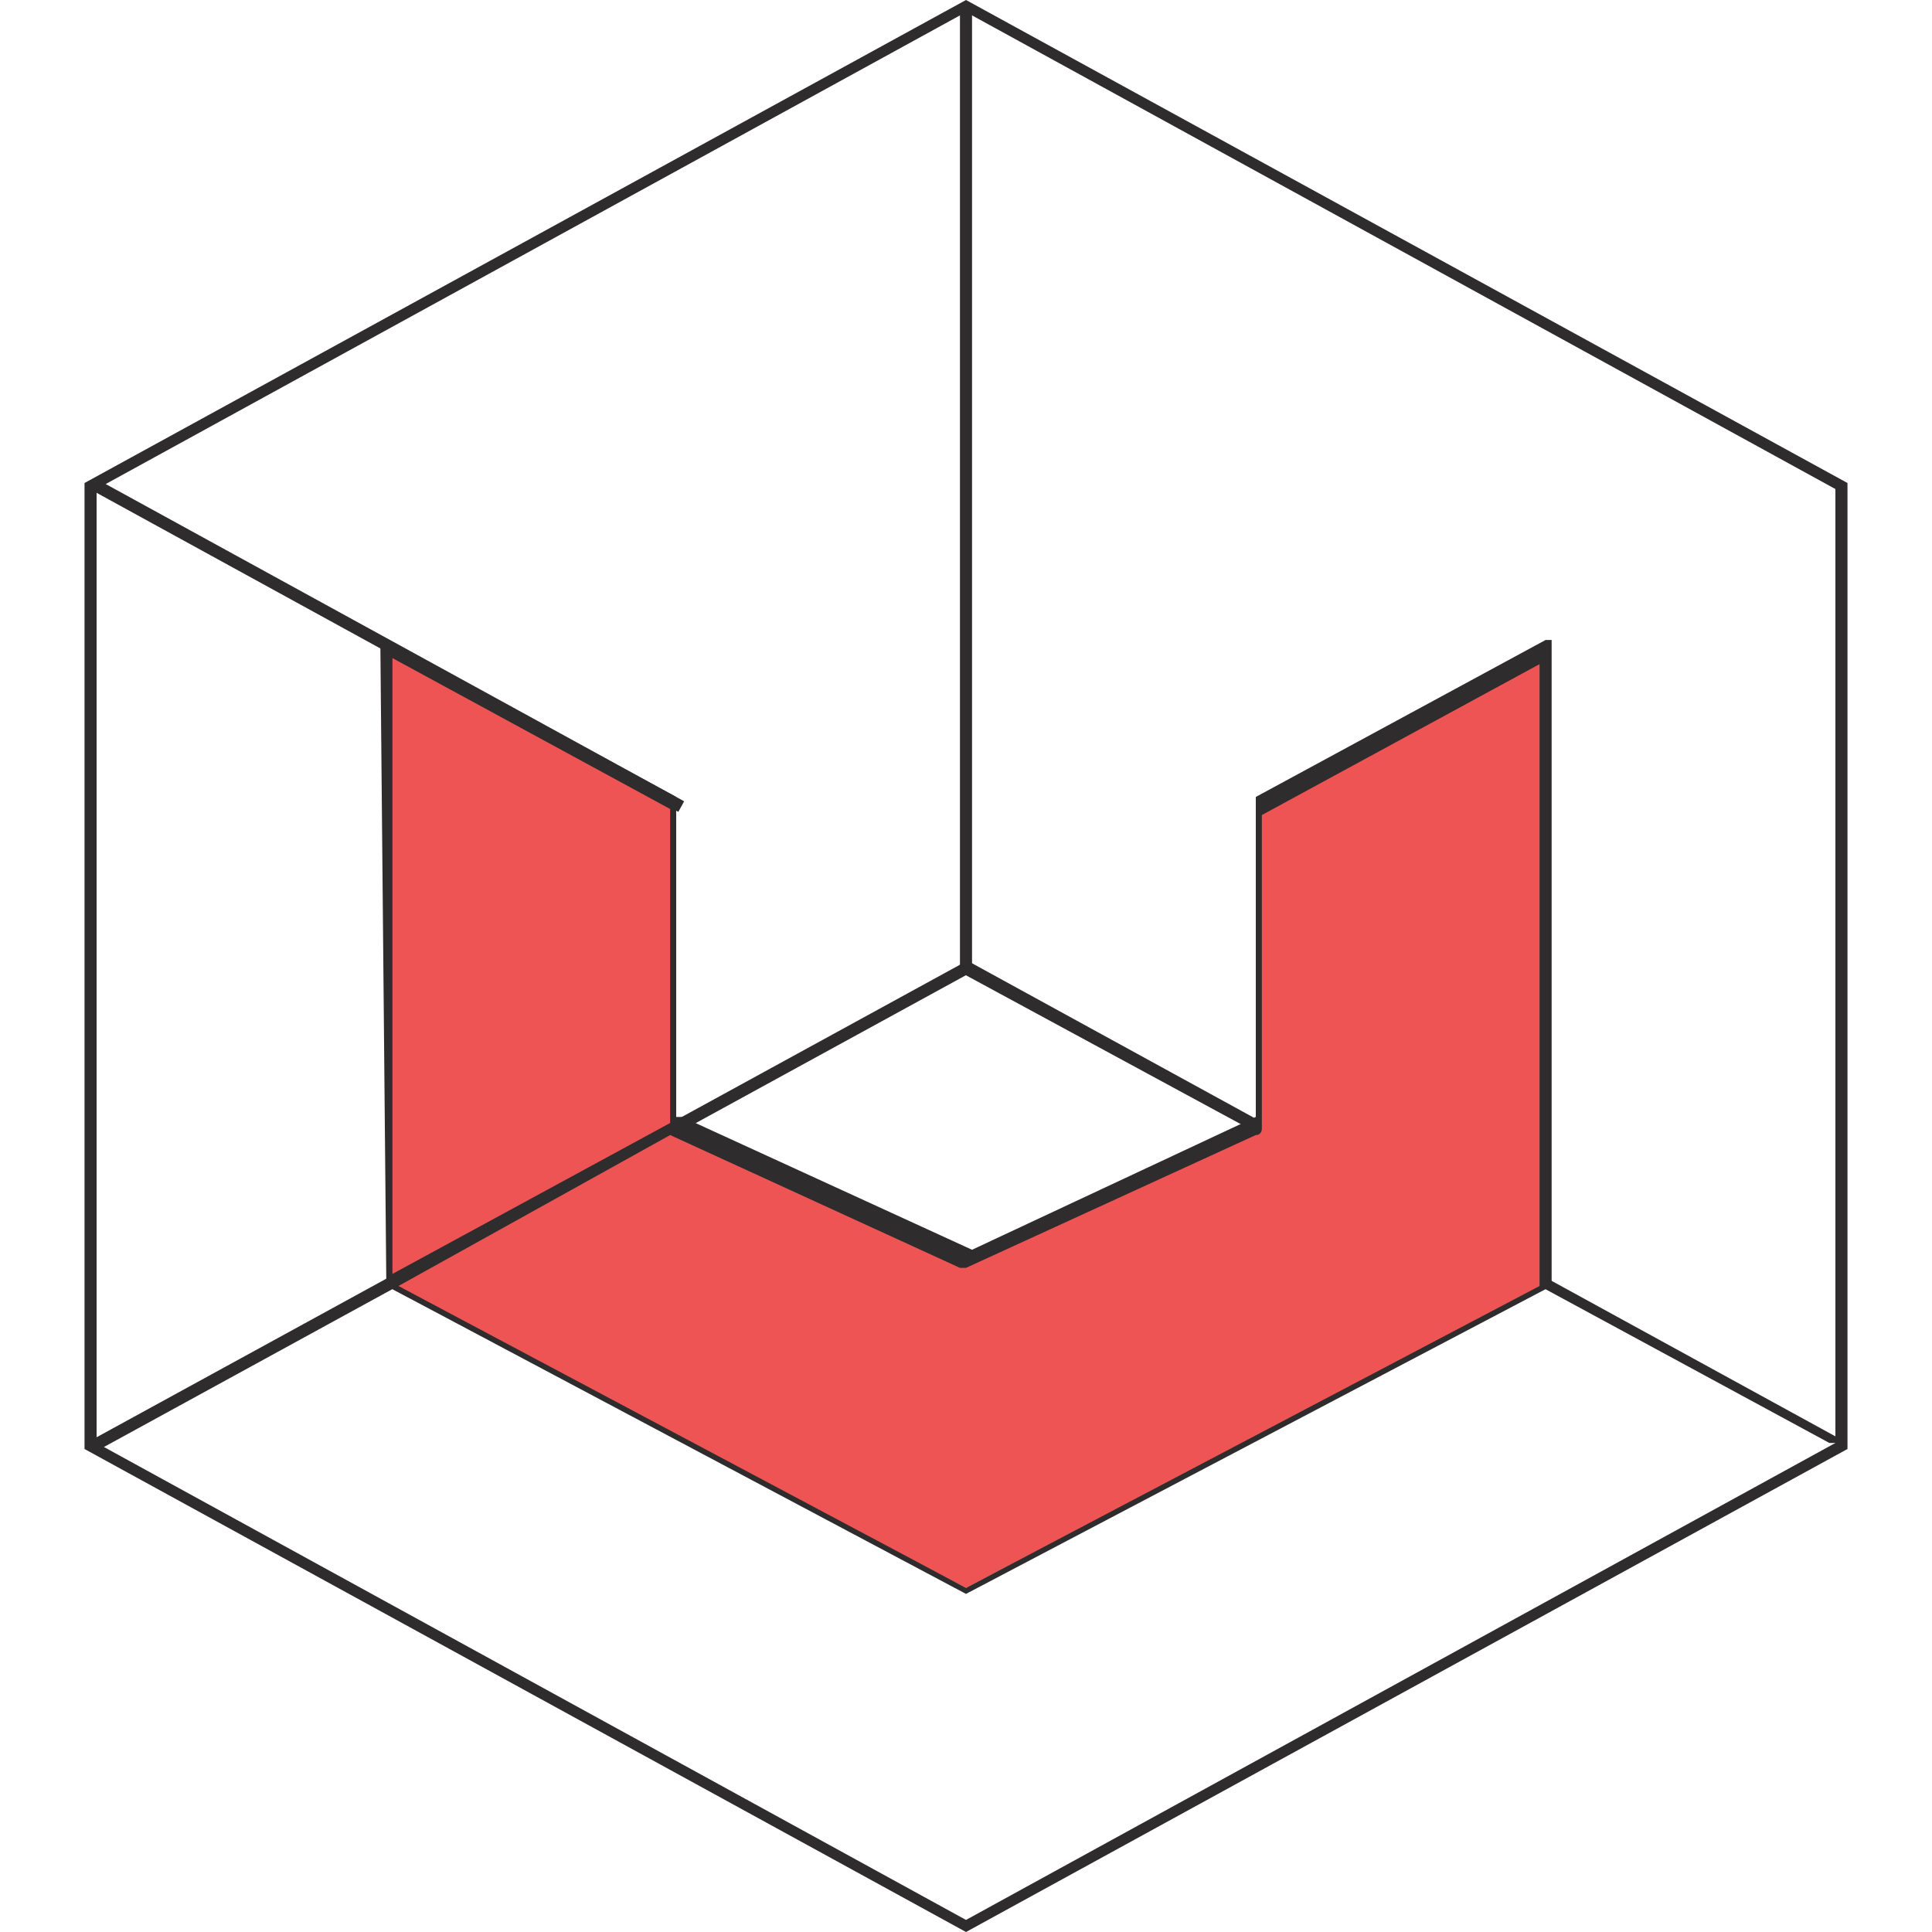 <?xml version="1.0" encoding="utf-8"?>
<!-- Generator: Adobe Illustrator 22.1.0, SVG Export Plug-In . SVG Version: 6.00 Build 0)  -->
<svg version="1.1" id="Слой_1" xmlns="http://www.w3.org/2000/svg" xmlns:xlink="http://www.w3.org/1999/xlink" x="0px" y="0px"
	 viewBox="0 0 32 32" style="enable-background:new 0 0 32 32;" xml:space="preserve">
<style type="text/css">
	.st0{fill:#2F2C2D;}
	.st1{fill:#EF5455;}
</style>
<g>
	<path class="st0" d="M16,32L1.4,24V8L16,0l14.6,8v16L16,32z M1.6,23.9L16,31.8l14.4-7.9V8.1L16,0.2L1.6,8.1V23.9z"/>
	<rect x="6.3" y="5.2" transform="matrix(0.481 -0.877 0.877 0.481 -6.09 11.132)" class="st0" width="0.2" height="11.1"/>
	<polyline class="st0" points="30.3,23.9 15.9,16.1 16,15.9 30.6,23.9 	"/>
	<rect x="15.9" y="0.1" class="st0" width="0.2" height="15.9"/>
	<rect x="0.5" y="19.9" transform="matrix(0.877 -0.48 0.48 0.877 -8.52 6.664)" class="st0" width="16.5" height="0.2"/>
	<g>
		<g>
			<polygon class="st1" points="20.8,13.4 20.8,18.6 16,20.9 16,20.9 11.2,18.6 6.4,21.3 16,26.3 25.6,21.3 25.6,10.7 			"/>
			<path class="st0" d="M16,26.4C16,26.4,16,26.4,16,26.4l-9.6-5.1c0,0,0,0,0-0.1c0,0,0-0.1,0-0.1l4.8-2.6c0,0,0.1,0,0.1,0l4.8,2.2
				l4.7-2.2l0-5.2c0,0,0-0.1,0-0.1l4.8-2.6c0,0,0.1,0,0.1,0c0,0,0,0,0,0.1l0,10.5c0,0,0,0.1,0,0.1L16,26.4C16,26.4,16,26.4,16,26.4z
				 M6.6,21.3l9.4,5l9.5-5l0-10.3l-4.6,2.5l0,5.2c0,0,0,0.1-0.1,0.1L16,21c0,0-0.1,0-0.1,0l-4.8-2.2L6.6,21.3z"/>
		</g>
		<g>
			<polygon class="st1" points="11.2,18.6 11.2,13.4 6.4,10.7 6.4,21.3 6.4,21.3 11.2,18.6 			"/>
			<path class="st0" d="M6.4,21.4C6.4,21.4,6.4,21.4,6.4,21.4C6.3,21.3,6.3,21.3,6.4,21.4L6.3,10.7c0,0,0-0.1,0-0.1c0,0,0.1,0,0.1,0
				l4.8,2.6c0,0,0,0,0,0.1v5.3c0,0,0,0.1,0,0.1L6.4,21.4C6.4,21.4,6.4,21.4,6.4,21.4z M6.5,10.9v10.2l4.6-2.5v-5.2L6.5,10.9z"/>
		</g>
	</g>
</g>
</svg>
